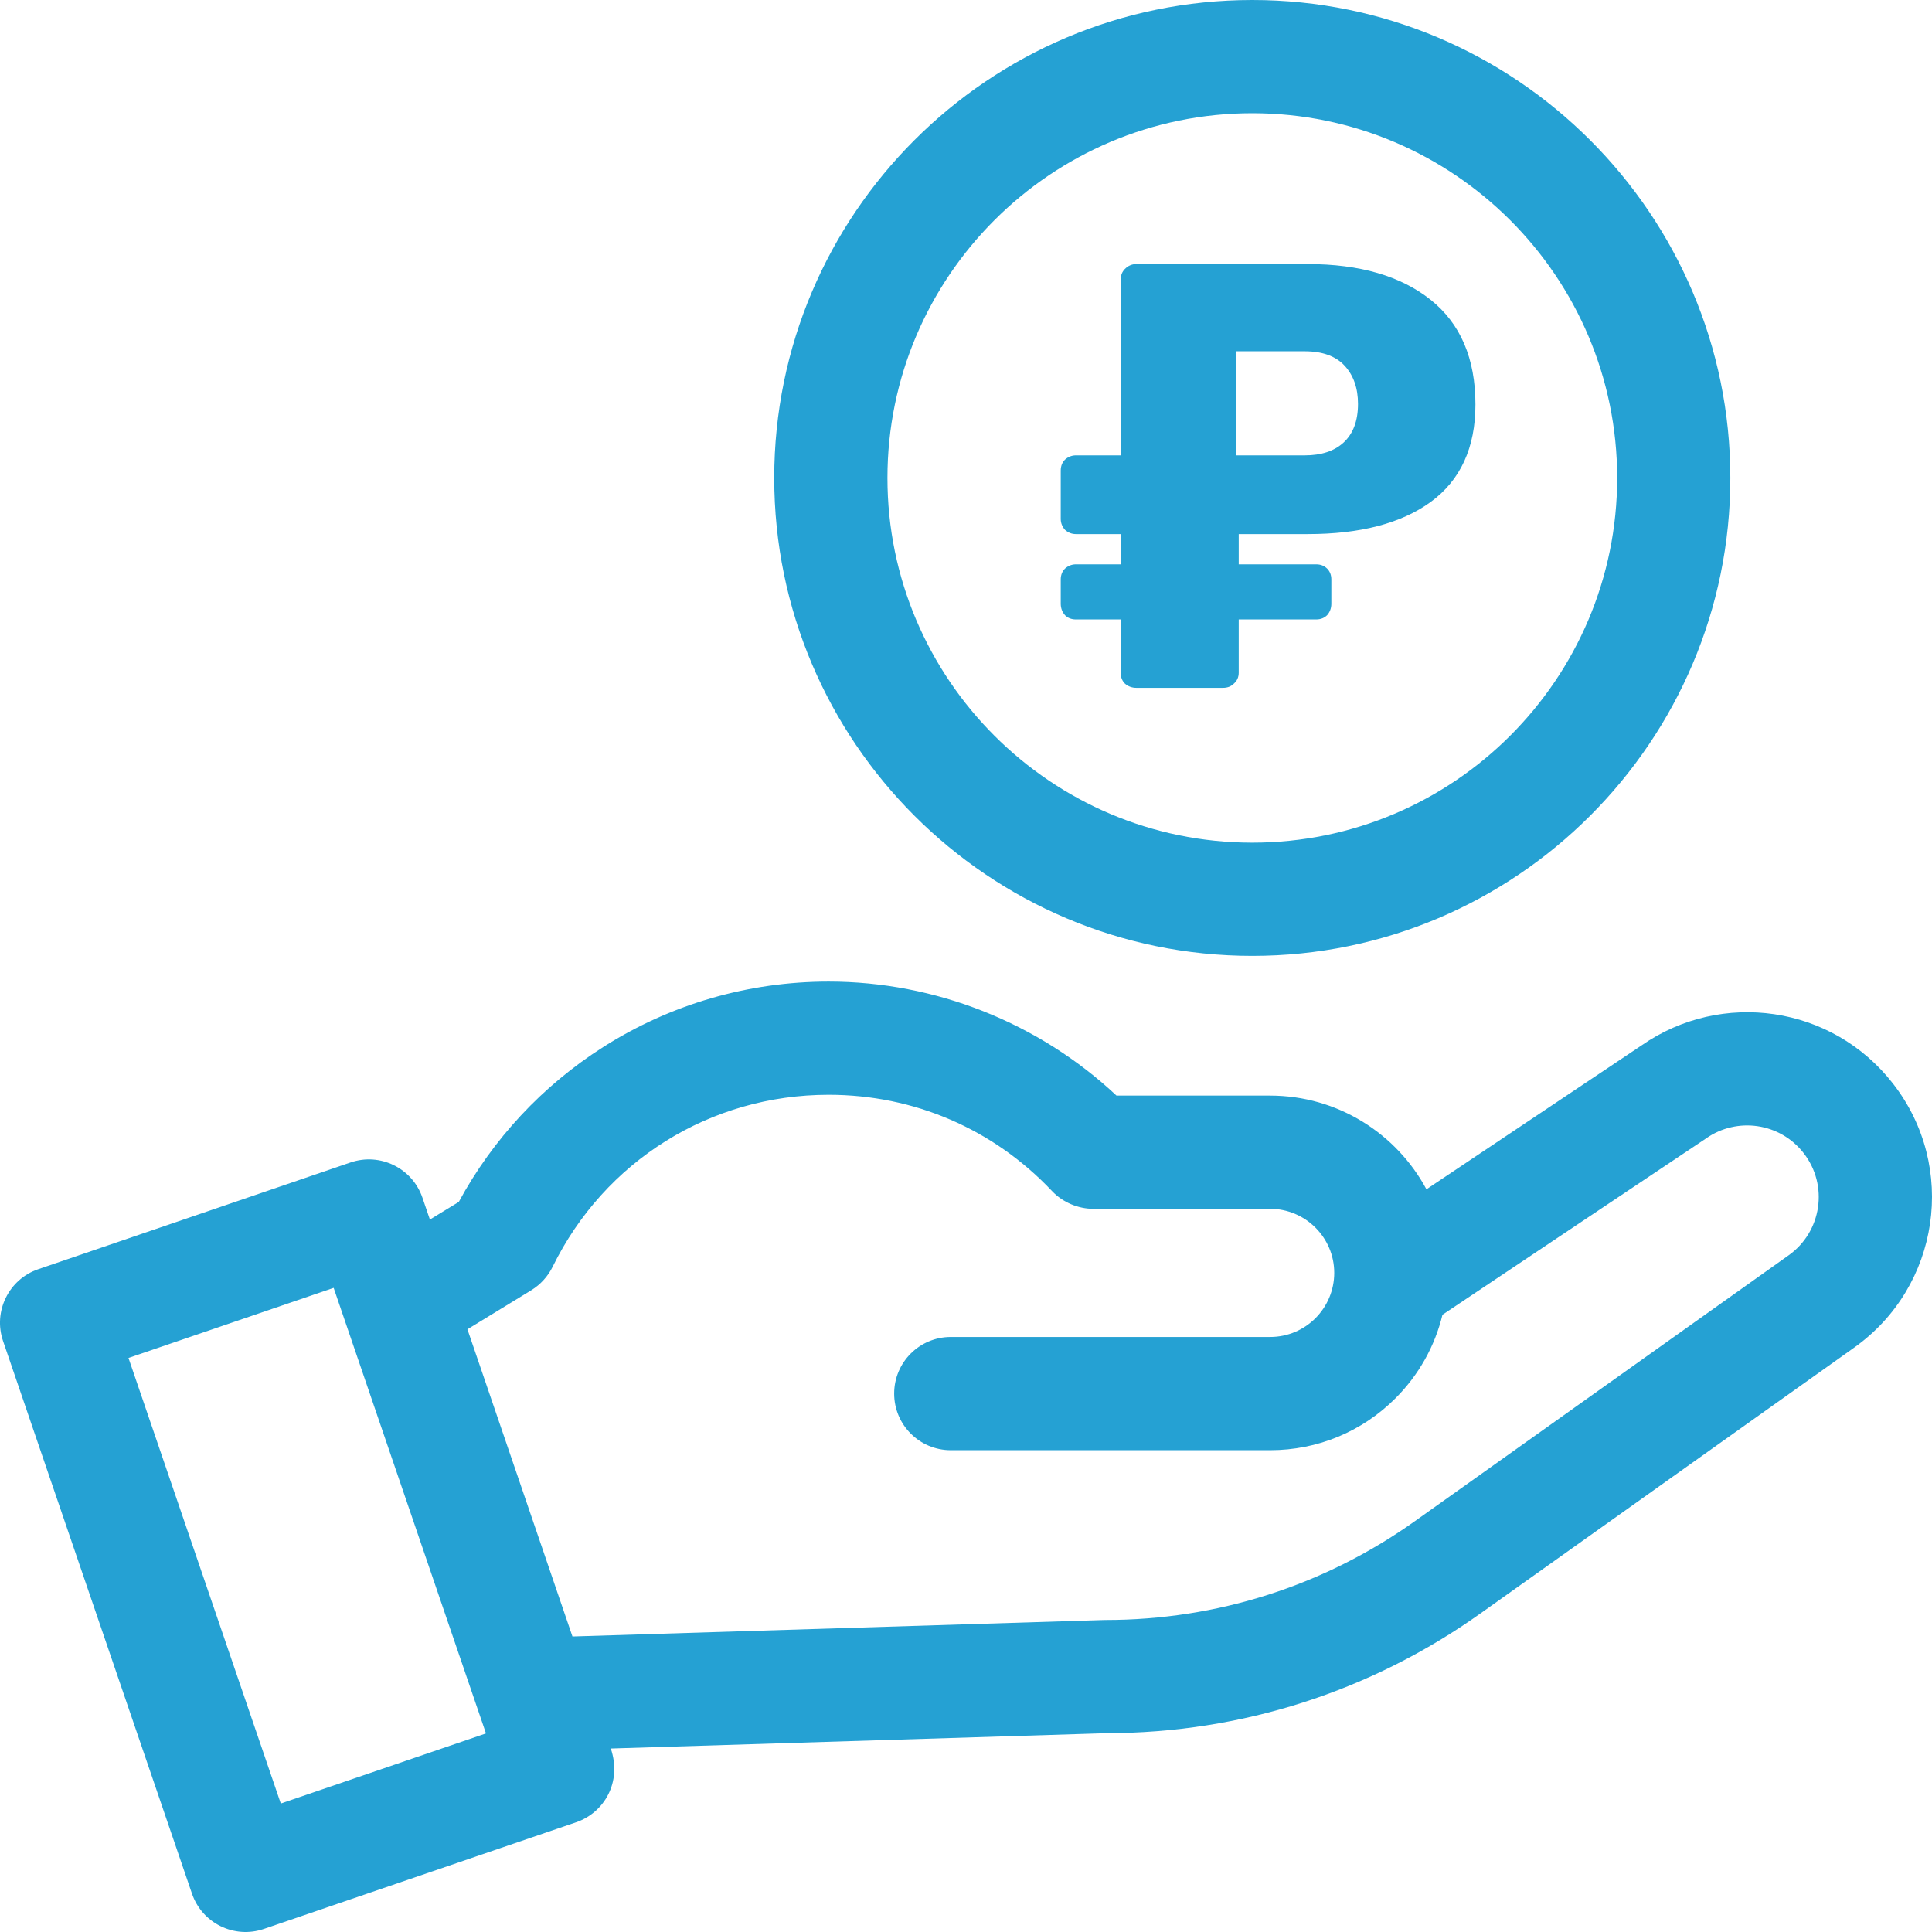 <svg width="50" height="50" viewBox="0 0 50 50" fill="none" xmlns="http://www.w3.org/2000/svg">
<g clip-path="url(#clip0)">
<path d="M32.409 24.738C39.231 24.738 44.781 19.189 44.781 12.369C44.781 5.549 39.231 0 32.409 0C25.587 0 20.037 5.549 20.037 12.369C20.037 19.189 25.587 24.738 32.409 24.738ZM32.409 2.93C37.616 2.93 41.852 7.164 41.852 12.369C41.852 17.574 37.616 21.808 32.409 21.808C27.203 21.808 22.967 17.574 22.967 12.369C22.967 7.164 27.203 2.93 32.409 2.93Z" fill="#25A1D3"/>
<path d="M48.993 28.046C47.408 26.006 44.548 25.622 42.489 27.051L36.916 30.779C36.142 29.337 34.619 28.354 32.87 28.354H28.895C26.888 26.472 24.209 25.403 21.445 25.403C19.371 25.403 17.353 25.989 15.61 27.098C14.04 28.097 12.755 29.477 11.873 31.106L11.126 31.562L10.933 30.997C10.671 30.231 9.839 29.823 9.073 30.084L0.992 32.846C0.226 33.107 -0.183 33.94 0.079 34.706L4.969 49.009C5.231 49.775 6.064 50.182 6.829 49.921L14.911 47.16C15.632 46.913 16.105 46.125 15.807 45.252L28.631 44.855C32.123 44.851 35.473 43.778 38.318 41.753L47.989 34.874C50.206 33.296 50.664 30.195 48.993 28.046ZM7.267 46.675L3.325 35.144L8.635 33.33C9.207 35.003 11.987 43.134 12.577 44.861L7.267 46.675ZM46.29 32.487L36.619 39.366C34.267 41.04 31.496 41.925 28.608 41.925C28.593 41.925 28.578 41.926 28.562 41.926L14.815 42.352L12.097 34.402L13.749 33.392C13.75 33.392 13.75 33.392 13.75 33.391C13.993 33.242 14.184 33.024 14.3 32.788C15.648 30.04 18.386 28.333 21.445 28.333C23.656 28.333 25.709 29.218 27.227 30.825C27.506 31.121 27.908 31.284 28.292 31.284H32.87C33.785 31.284 34.53 32.028 34.53 32.942C34.53 33.847 33.798 34.601 32.87 34.601H24.606C23.797 34.601 23.141 35.257 23.141 36.066C23.141 36.875 23.797 37.531 24.606 37.531H32.87C34.097 37.531 35.25 37.053 36.115 36.187C36.72 35.582 37.135 34.837 37.331 34.026L44.13 29.478C44.138 29.472 44.146 29.467 44.154 29.461C44.956 28.901 46.066 29.054 46.679 29.843C47.326 30.675 47.149 31.876 46.29 32.487Z" fill="#25A1D3"/>
<path d="M29.41 17.801C29.296 17.801 29.196 17.765 29.113 17.692C29.04 17.619 29.003 17.524 29.003 17.41V16.031H27.844C27.729 16.031 27.635 15.994 27.562 15.921C27.489 15.838 27.452 15.739 27.452 15.624V14.997C27.452 14.882 27.489 14.788 27.562 14.715C27.645 14.642 27.739 14.605 27.844 14.605H29.003V13.822H27.844C27.739 13.822 27.645 13.785 27.562 13.712C27.489 13.629 27.452 13.535 27.452 13.43V12.177C27.452 12.062 27.489 11.968 27.562 11.895C27.645 11.822 27.739 11.785 27.844 11.785H29.003V7.242C29.003 7.127 29.04 7.033 29.113 6.96C29.196 6.876 29.296 6.834 29.41 6.834H33.844C35.192 6.834 36.252 7.143 37.025 7.759C37.797 8.375 38.184 9.278 38.184 10.469C38.184 11.587 37.797 12.428 37.025 12.992C36.262 13.545 35.202 13.822 33.844 13.822H32.058V14.605H34.064C34.178 14.605 34.272 14.642 34.346 14.715C34.419 14.788 34.455 14.882 34.455 14.997V15.624C34.455 15.739 34.419 15.838 34.346 15.921C34.272 15.994 34.178 16.031 34.064 16.031H32.058V17.41C32.058 17.524 32.016 17.619 31.933 17.692C31.86 17.765 31.766 17.801 31.651 17.801H29.41ZM33.766 11.785C34.194 11.785 34.528 11.675 34.769 11.456C35.019 11.226 35.145 10.892 35.145 10.454C35.145 10.046 35.03 9.717 34.8 9.466C34.57 9.216 34.225 9.091 33.766 9.091H31.995V11.785H33.766Z" fill="#25A1D3"/>
</g>
<defs>
<clipPath id="clip0">
<rect width="50" height="50" fill="white"/>
</clipPath>
</defs>
</svg>
